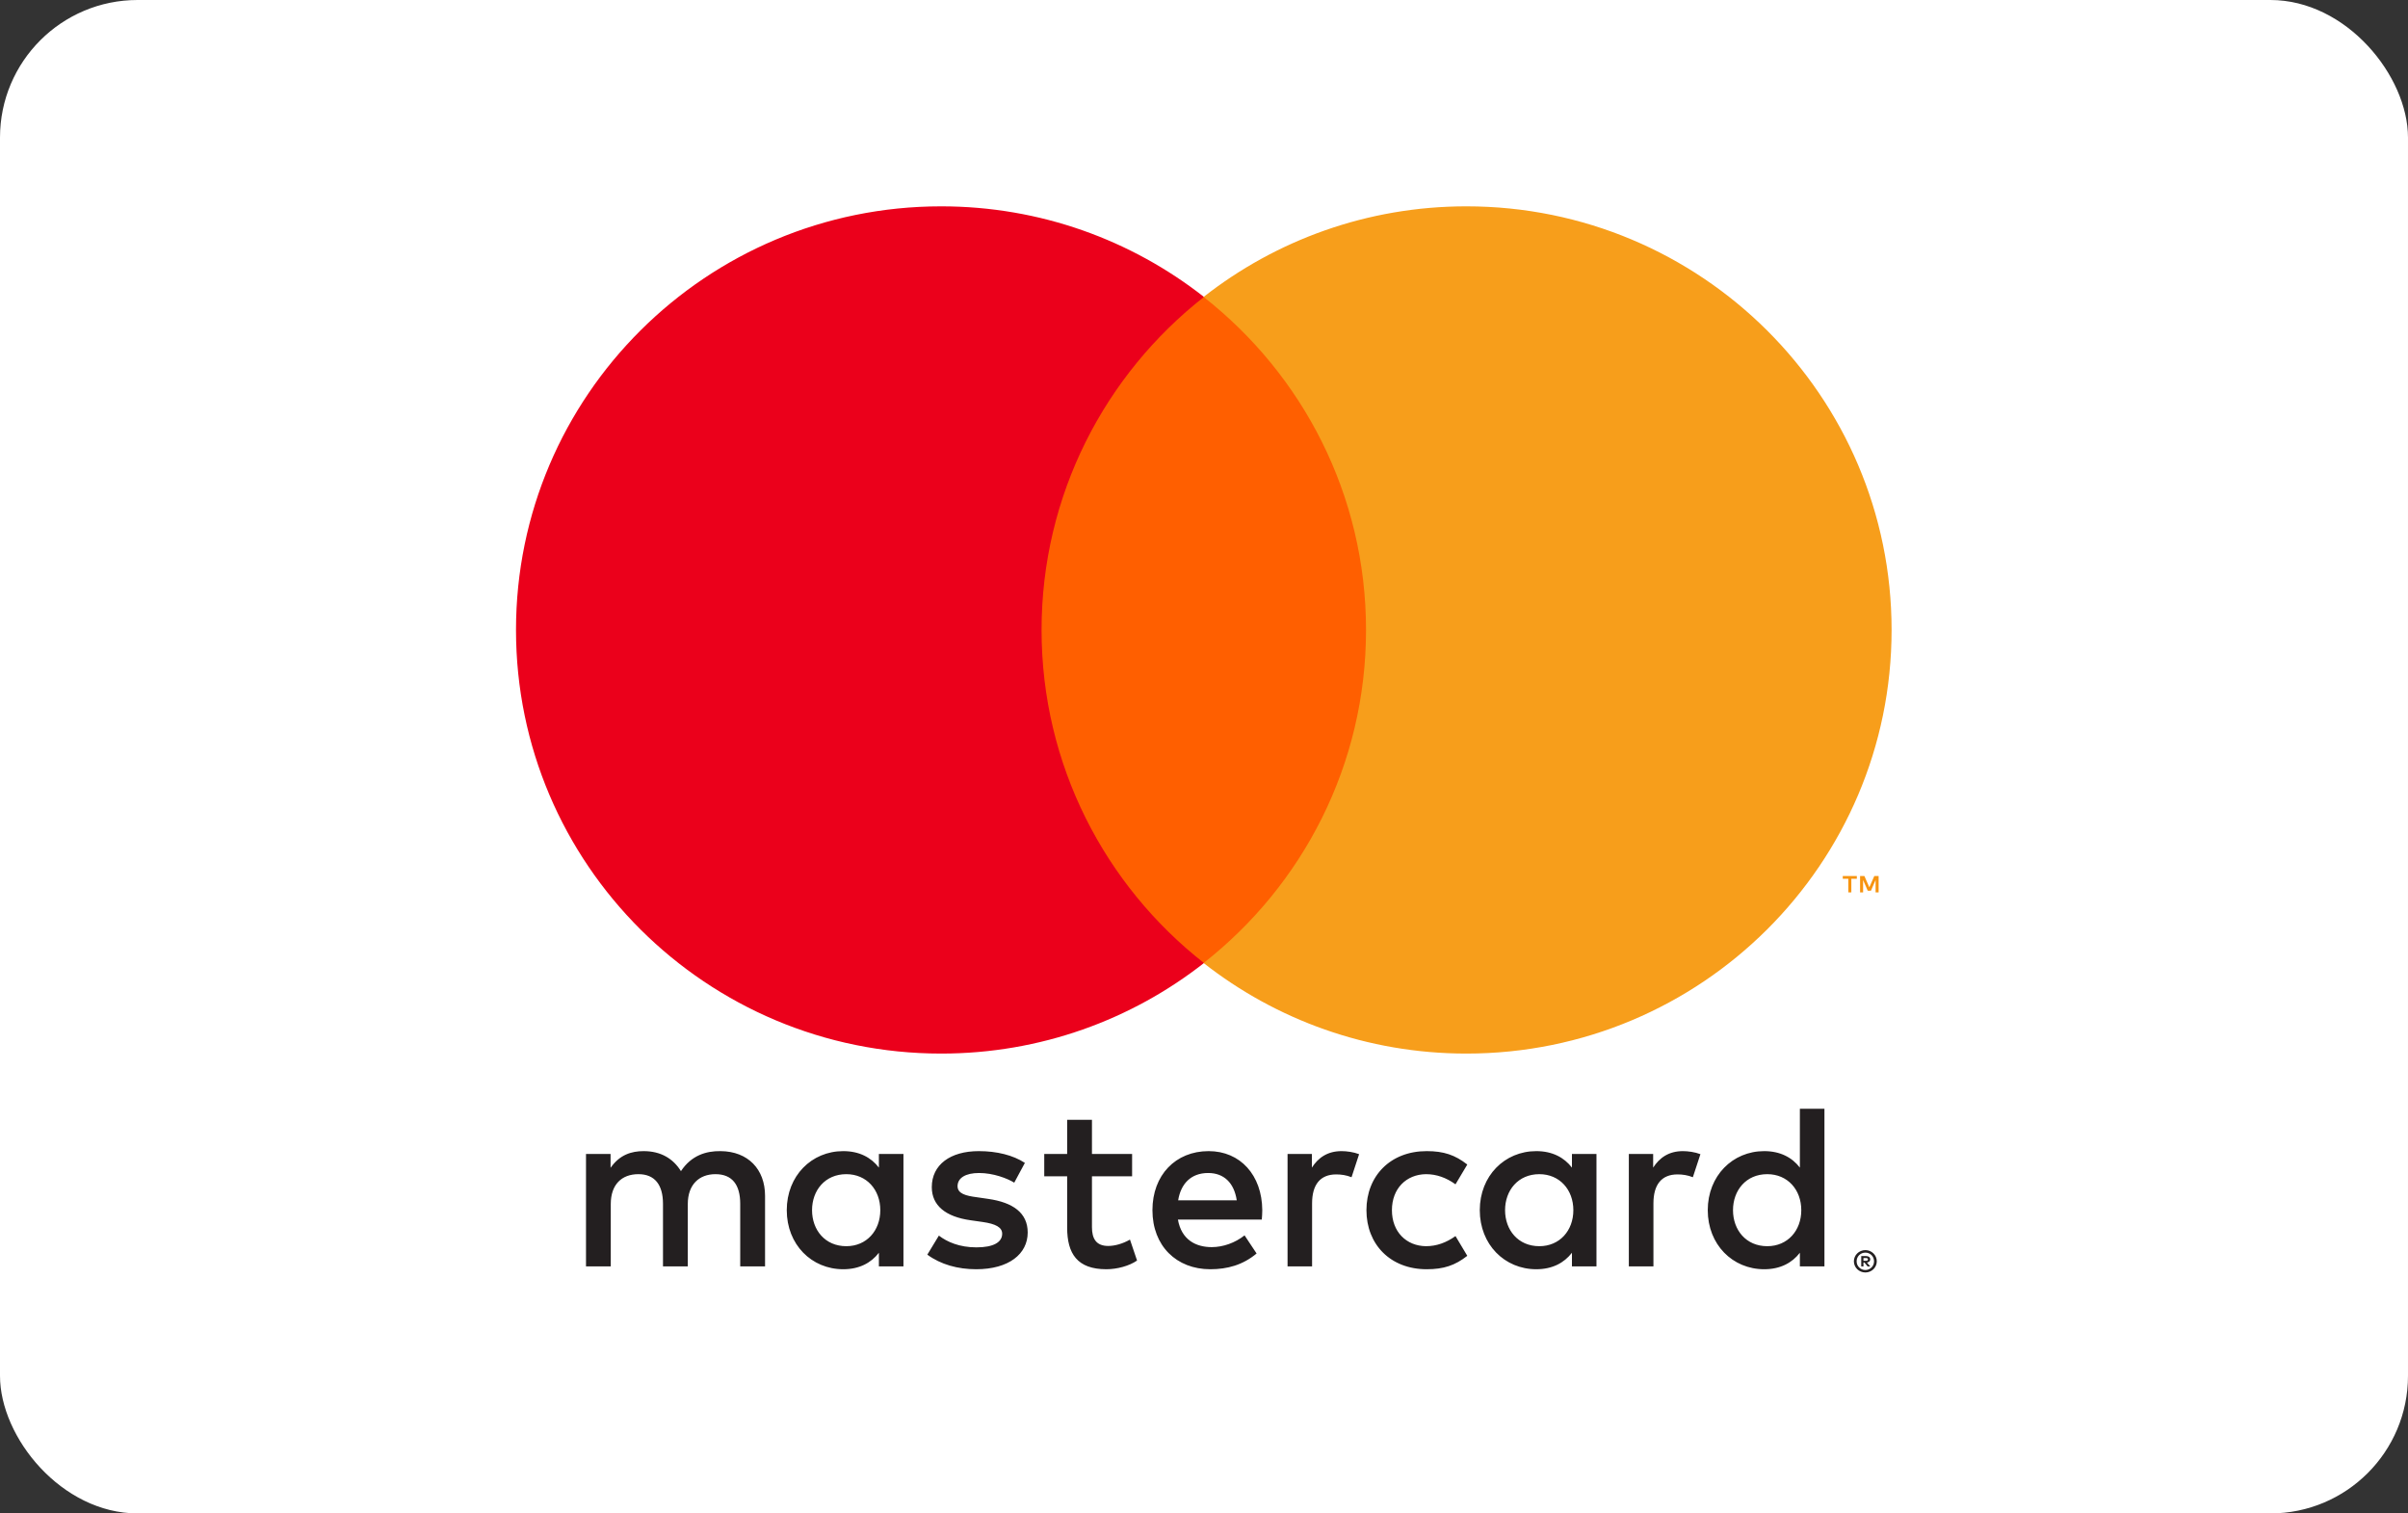<svg width="70" height="44" viewBox="0 0 70 44" fill="none" xmlns="http://www.w3.org/2000/svg">
<rect x="0" y="0" width="70" height="44" fill="#333333" stroke="none"/>
<rect width="70" height="44" rx="4" fill="white"/>
<path d="M54.17 36.575V36.655H54.245C54.262 36.655 54.276 36.651 54.286 36.645C54.295 36.639 54.301 36.628 54.301 36.615C54.301 36.601 54.295 36.591 54.286 36.585C54.276 36.578 54.262 36.575 54.245 36.575H54.17ZM54.246 36.518C54.284 36.518 54.314 36.527 54.336 36.544C54.357 36.561 54.367 36.585 54.367 36.615C54.367 36.64 54.359 36.66 54.342 36.676C54.325 36.692 54.302 36.702 54.27 36.706L54.369 36.82H54.292L54.2 36.707H54.17V36.82H54.106V36.518H54.246ZM54.226 36.924C54.262 36.924 54.295 36.917 54.324 36.904C54.355 36.89 54.382 36.872 54.405 36.849C54.427 36.827 54.446 36.8 54.459 36.769C54.471 36.738 54.478 36.705 54.478 36.67C54.478 36.635 54.471 36.602 54.459 36.572C54.446 36.541 54.427 36.514 54.405 36.491C54.382 36.468 54.355 36.45 54.324 36.437C54.295 36.424 54.262 36.418 54.226 36.418C54.191 36.418 54.157 36.424 54.126 36.437C54.095 36.45 54.068 36.468 54.045 36.491C54.022 36.514 54.004 36.541 53.991 36.572C53.978 36.602 53.972 36.635 53.972 36.67C53.972 36.705 53.978 36.738 53.991 36.769C54.004 36.8 54.022 36.827 54.045 36.849C54.068 36.872 54.095 36.89 54.126 36.904C54.157 36.917 54.191 36.924 54.226 36.924ZM54.226 36.345C54.273 36.345 54.315 36.354 54.356 36.371C54.396 36.388 54.431 36.411 54.461 36.441C54.491 36.47 54.515 36.504 54.532 36.544C54.549 36.583 54.558 36.626 54.558 36.67C54.558 36.715 54.549 36.757 54.532 36.796C54.515 36.835 54.491 36.87 54.461 36.9C54.431 36.929 54.396 36.952 54.356 36.969C54.315 36.986 54.273 36.995 54.226 36.995C54.179 36.995 54.136 36.986 54.095 36.969C54.054 36.952 54.019 36.929 53.989 36.9C53.959 36.87 53.935 36.835 53.918 36.796C53.901 36.757 53.892 36.715 53.892 36.67C53.892 36.626 53.901 36.583 53.918 36.544C53.935 36.504 53.959 36.47 53.989 36.441C54.019 36.411 54.054 36.388 54.095 36.371C54.136 36.354 54.179 36.345 54.226 36.345ZM23.606 35.184C23.606 34.609 23.984 34.137 24.602 34.137C25.192 34.137 25.59 34.589 25.59 35.184C25.59 35.779 25.192 36.231 24.602 36.231C23.984 36.231 23.606 35.759 23.606 35.184ZM26.263 35.184V33.549H25.549V33.946C25.323 33.652 24.98 33.467 24.513 33.467C23.592 33.467 22.871 34.186 22.871 35.184C22.871 36.183 23.592 36.901 24.513 36.901C24.98 36.901 25.323 36.716 25.549 36.422V36.819H26.263V35.184ZM50.378 35.184C50.378 34.609 50.756 34.137 51.374 34.137C51.965 34.137 52.363 34.589 52.363 35.184C52.363 35.779 51.965 36.231 51.374 36.231C50.756 36.231 50.378 35.759 50.378 35.184ZM53.036 35.184V32.236H52.322V33.946C52.096 33.652 51.752 33.467 51.285 33.467C50.365 33.467 49.644 34.186 49.644 35.184C49.644 36.183 50.365 36.901 51.285 36.901C51.752 36.901 52.096 36.716 52.322 36.422V36.819H53.036V35.184ZM35.121 34.103C35.581 34.103 35.876 34.391 35.952 34.897H34.249C34.325 34.425 34.613 34.103 35.121 34.103ZM35.135 33.467C34.173 33.467 33.501 34.165 33.501 35.184C33.501 36.224 34.201 36.901 35.183 36.901C35.678 36.901 36.13 36.778 36.529 36.443L36.179 35.916C35.904 36.135 35.553 36.258 35.224 36.258C34.764 36.258 34.345 36.046 34.242 35.457H36.68C36.687 35.369 36.694 35.28 36.694 35.184C36.687 34.165 36.055 33.467 35.135 33.467ZM43.752 35.184C43.752 34.609 44.13 34.137 44.748 34.137C45.338 34.137 45.737 34.589 45.737 35.184C45.737 35.779 45.338 36.231 44.748 36.231C44.13 36.231 43.752 35.759 43.752 35.184ZM46.409 35.184V33.549H45.696V33.946C45.469 33.652 45.126 33.467 44.659 33.467C43.739 33.467 43.017 34.186 43.017 35.184C43.017 36.183 43.739 36.901 44.659 36.901C45.126 36.901 45.469 36.716 45.696 36.422V36.819H46.409V35.184ZM39.722 35.184C39.722 36.176 40.415 36.901 41.473 36.901C41.967 36.901 42.297 36.791 42.654 36.511L42.311 35.937C42.043 36.128 41.761 36.231 41.452 36.231C40.882 36.224 40.463 35.814 40.463 35.184C40.463 34.554 40.882 34.144 41.452 34.137C41.761 34.137 42.043 34.24 42.311 34.432L42.654 33.857C42.297 33.577 41.967 33.467 41.473 33.467C40.415 33.467 39.722 34.192 39.722 35.184ZM48.923 33.467C48.511 33.467 48.243 33.659 48.057 33.946V33.549H47.35V36.819H48.065V34.986C48.065 34.445 48.298 34.144 48.765 34.144C48.909 34.144 49.06 34.165 49.211 34.226L49.431 33.556C49.273 33.494 49.067 33.467 48.923 33.467ZM29.793 33.809C29.449 33.584 28.976 33.467 28.454 33.467C27.623 33.467 27.087 33.864 27.087 34.514C27.087 35.047 27.486 35.376 28.22 35.478L28.557 35.526C28.948 35.581 29.133 35.684 29.133 35.868C29.133 36.121 28.872 36.265 28.385 36.265C27.891 36.265 27.534 36.108 27.293 35.923L26.957 36.477C27.348 36.764 27.843 36.901 28.378 36.901C29.326 36.901 29.875 36.456 29.875 35.834C29.875 35.259 29.443 34.959 28.728 34.856L28.392 34.807C28.083 34.767 27.836 34.706 27.836 34.486C27.836 34.247 28.069 34.103 28.46 34.103C28.879 34.103 29.285 34.261 29.484 34.384L29.793 33.809ZM39.001 33.467C38.589 33.467 38.321 33.659 38.136 33.946V33.549H37.429V36.819H38.142V34.986C38.142 34.445 38.376 34.144 38.843 34.144C38.987 34.144 39.138 34.165 39.289 34.226L39.509 33.556C39.351 33.494 39.145 33.467 39.001 33.467ZM32.91 33.549H31.743V32.557H31.022V33.549H30.356V34.199H31.022V35.691C31.022 36.449 31.317 36.901 32.161 36.901C32.471 36.901 32.828 36.806 33.054 36.648L32.848 36.039C32.635 36.162 32.402 36.224 32.216 36.224C31.86 36.224 31.743 36.005 31.743 35.677V34.199H32.91V33.549ZM22.24 36.819V34.767C22.24 33.994 21.745 33.474 20.949 33.467C20.53 33.46 20.097 33.59 19.795 34.049C19.569 33.686 19.212 33.467 18.71 33.467C18.36 33.467 18.017 33.569 17.749 33.952V33.549H17.035V36.819H17.755V35.006C17.755 34.439 18.071 34.137 18.559 34.137C19.033 34.137 19.273 34.445 19.273 34.999V36.819H19.994V35.006C19.994 34.439 20.324 34.137 20.798 34.137C21.285 34.137 21.518 34.445 21.518 34.999V36.819H22.24Z" fill="#231F20"/>
<path d="M54.611 25.945V25.468H54.486L54.341 25.796L54.197 25.468H54.072V25.945H54.16V25.585L54.295 25.896H54.388L54.523 25.584V25.945H54.611ZM53.818 25.945V25.549H53.978V25.468H53.569V25.549H53.73V25.945H53.818Z" fill="#F79410"/>
<path d="M40.401 28H29.586V8.635H40.401V28Z" fill="#FF5F00"/>
<path d="M30.278 18.315C30.278 14.387 32.124 10.888 34.999 8.633C32.897 6.984 30.244 5.999 27.36 5.999C20.534 5.999 15 11.513 15 18.315C15 25.117 20.534 30.631 27.36 30.631C30.244 30.631 32.897 29.647 34.999 27.998C32.124 25.743 30.278 22.243 30.278 18.315Z" fill="#EB001B"/>
<path d="M54.988 18.315C54.988 25.117 49.454 30.631 42.628 30.631C39.744 30.631 37.091 29.647 34.988 27.998C37.864 25.743 39.71 22.243 39.71 18.315C39.71 14.387 37.864 10.888 34.988 8.633C37.091 6.984 39.744 5.999 42.628 5.999C49.454 5.999 54.988 11.513 54.988 18.315Z" fill="#F79E1B"/>
</svg>
